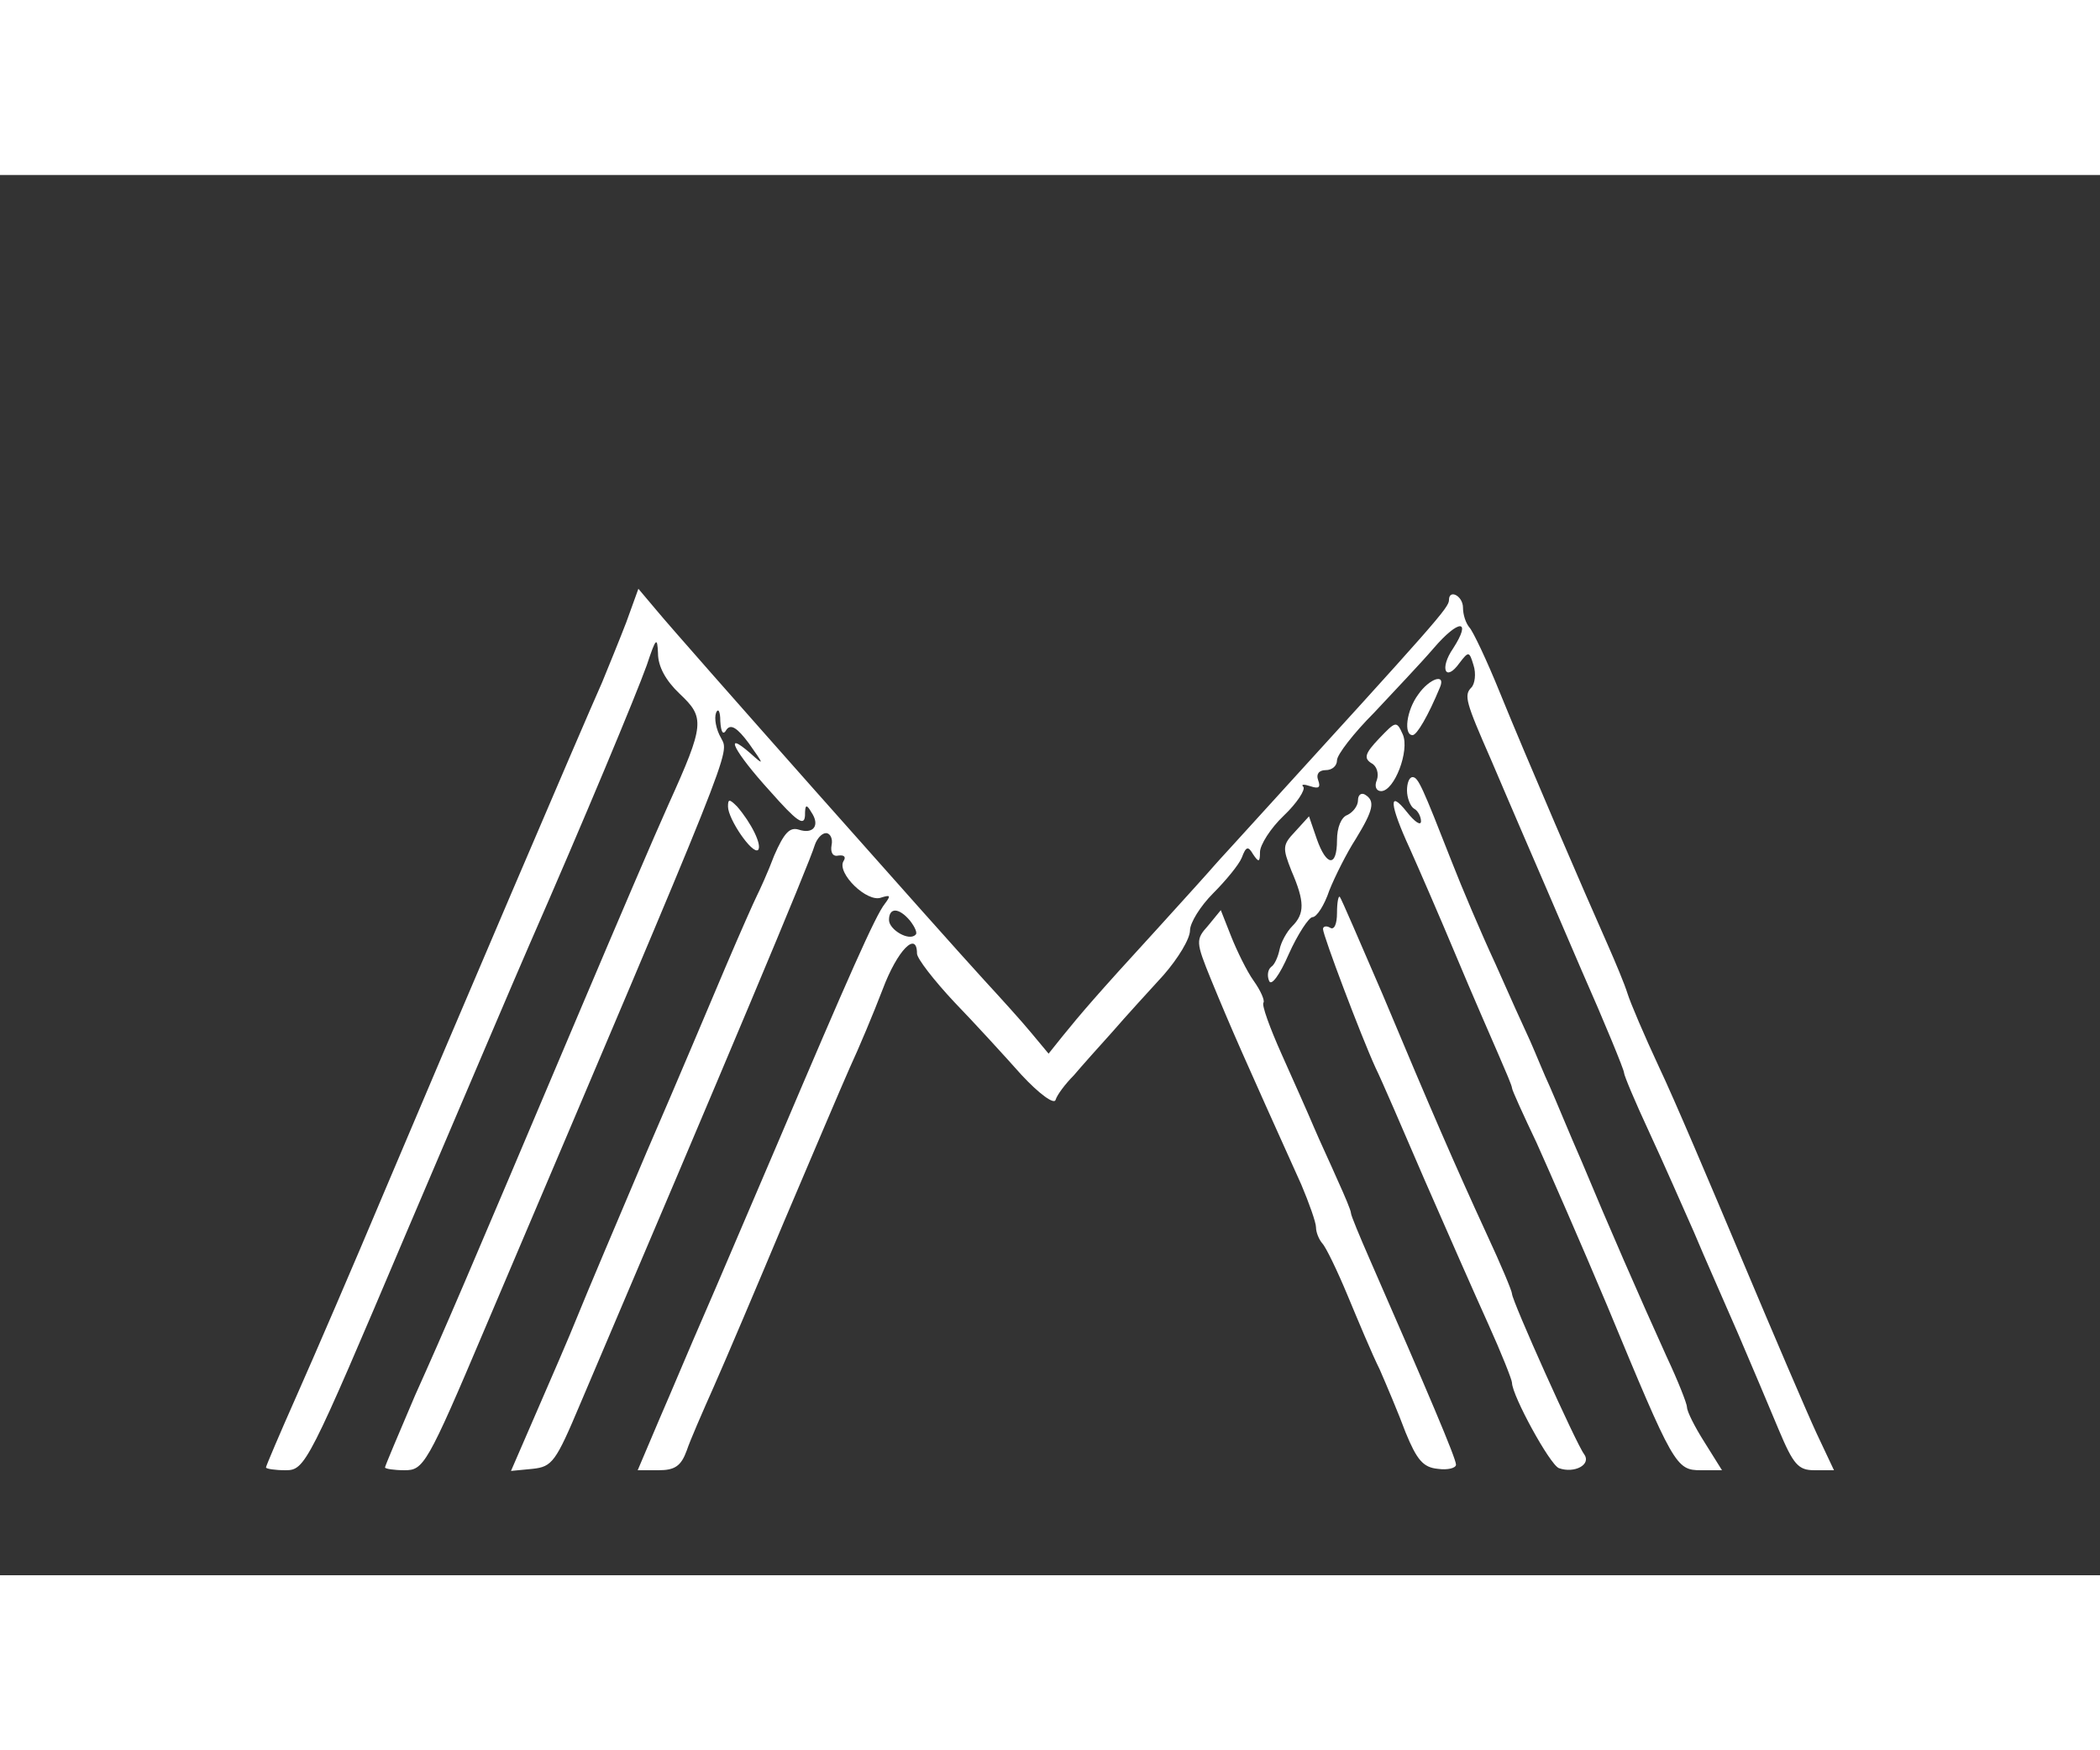 <?xml version="1.0" standalone="no"?>
<!DOCTYPE svg PUBLIC "-//W3C//DTD SVG 20010904//EN"
 "http://www.w3.org/TR/2001/REC-SVG-20010904/DTD/svg10.dtd">
<svg version="1.0" xmlns="http://www.w3.org/2000/svg"
 width="300pt" height="250pt" fill="white" viewBox="0 0 300 200"
 preserveAspectRatio="xMidYMid meet">
<rect x="0" y="0" width="300" height="200" fill="#333333" stroke="none"/>
<g transform="translate(0,300) scale(0.1,-0.1)"
fill="#000000" stroke="none">
<path  fill="white" d="M895 2362 c-10 -26 -26 -65 -35 -87 -26 -58 -214 -498 -310 -725 -45
-107 -102 -239 -126 -293 -24 -54 -44 -101 -44 -103 0 -2 13 -4 28 -4 28 0 32
8 172 338 79 185 158 371 176 412 78 178 153 358 168 400 13 39 15 41 16 17 0
-19 11 -39 31 -58 36 -34 36 -43 -16 -158 -19 -42 -75 -173 -125 -291 -171
-404 -193 -455 -237 -553 -23 -54 -43 -101 -43 -103 0 -2 13 -4 28 -4 27 0 32
7 115 203 361 849 349 819 337 843 -7 12 -10 28 -7 36 3 7 6 2 6 -12 1 -16 4
-21 9 -12 6 8 15 3 32 -20 22 -31 22 -32 2 -14 -40 35 -23 2 28 -54 38 -43 49
-51 50 -35 0 16 2 17 9 5 13 -19 3 -32 -18 -25 -13 4 -21 -5 -35 -37 -9 -24
-21 -50 -25 -58 -4 -8 -24 -53 -44 -100 -20 -47 -70 -166 -113 -265 -42 -99
-87 -205 -99 -235 -12 -30 -39 -92 -59 -138 l-36 -83 31 3 c28 3 33 10 68 93
208 488 327 771 335 798 3 9 10 17 16 17 6 0 10 -8 8 -17 -2 -11 2 -17 10 -15
8 1 11 -2 7 -8 -10 -17 34 -60 54 -52 13 4 14 3 5 -9 -13 -16 -52 -104 -154
-344 -40 -93 -87 -204 -105 -245 -18 -41 -46 -108 -63 -147 l-31 -73 30 0 c23
0 32 6 40 28 5 15 23 56 39 92 16 36 61 142 100 235 40 94 82 193 94 220 13
28 34 78 47 112 21 56 49 84 49 51 0 -7 24 -38 53 -69 29 -30 72 -77 96 -104
26 -28 47 -43 49 -36 2 7 14 23 26 35 11 13 36 41 55 62 19 22 52 58 73 81 21
24 38 52 38 64 0 11 15 35 33 53 18 18 37 41 41 51 6 16 9 17 16 5 8 -12 10
-12 10 3 0 10 15 34 34 52 19 18 31 37 28 41 -4 4 1 4 10 1 12 -4 15 -2 11 9
-3 8 1 14 11 14 9 0 16 6 16 14 0 8 24 39 53 68 28 30 67 71 85 92 36 42 55
42 28 0 -20 -29 -11 -49 9 -21 13 17 14 17 20 -3 4 -12 2 -27 -3 -32 -11 -11
-8 -21 28 -103 12 -28 32 -75 45 -105 13 -30 51 -118 84 -195 34 -77 61 -143
61 -147 0 -4 16 -42 36 -85 20 -43 48 -107 64 -143 15 -36 44 -101 63 -145 19
-44 45 -106 58 -137 21 -50 28 -58 51 -58 l28 0 -25 53 c-13 28 -61 140 -106
247 -45 107 -98 232 -119 276 -21 45 -41 92 -45 105 -4 13 -17 44 -28 69 -33
74 -117 269 -154 360 -19 47 -39 89 -44 94 -5 6 -9 18 -9 28 0 17 -20 27 -20
11 0 -11 -18 -31 -275 -313 -27 -30 -54 -59 -60 -66 -5 -6 -42 -47 -82 -91
-88 -96 -109 -121 -135 -153 l-20 -25 -25 30 c-14 17 -44 50 -67 75 -56 61
-434 487 -467 527 l-27 32 -17 -47z m405 -427 c7 -9 11 -18 8 -20 -9 -10 -38
7 -38 21 0 18 14 18 30 -1z"/>
<path  fill="white" d="M2026 2258 c-17 -23 -21 -58 -8 -58 6 0 22 27 39 68 9 21 -15 13 -31
-10z"/>
<path  fill="white" d="M1970 2195 c-20 -21 -22 -28 -11 -35 8 -4 11 -15 8 -24 -4 -9 -1 -16
6 -16 19 0 41 58 31 81 -9 20 -10 19 -34 -6z"/>
<path  fill="white" d="M2010 2121 c0 -11 5 -23 10 -26 6 -3 10 -12 10 -18 0 -7 -9 -1 -20
13 -27 34 -25 11 4 -52 13 -29 43 -98 66 -153 23 -55 51 -119 61 -142 10 -23
19 -44 19 -47 0 -3 16 -38 35 -78 18 -40 64 -145 101 -233 95 -229 98 -235
134 -235 l30 0 -25 40 c-14 22 -25 44 -25 50 0 5 -13 38 -29 72 -39 86 -84
189 -121 278 -18 41 -38 90 -46 108 -8 17 -20 47 -28 65 -8 17 -31 68 -50 111
-20 43 -48 109 -62 145 -42 107 -48 121 -56 121 -5 0 -8 -9 -8 -19z"/>
<path  fill="white" d="M1940 2107 c0 -8 -7 -17 -15 -21 -9 -3 -15 -18 -15 -36 0 -39 -15
-38 -29 2 l-11 32 -20 -22 c-18 -19 -18 -23 -5 -56 19 -44 19 -61 1 -79 -8 -8
-16 -23 -18 -33 -2 -10 -7 -22 -12 -25 -5 -4 -6 -13 -3 -20 3 -8 15 8 28 38
13 29 29 53 34 53 6 0 17 17 24 38 8 20 25 54 38 74 25 41 28 54 13 63 -5 3
-10 0 -10 -8z"/>
<path  fill="white" d="M1040 2098 c0 -18 35 -69 43 -62 6 7 -10 39 -30 62 -11 11 -13 11
-13 0z"/>
<path  fill="white" d="M1910 1946 c0 -16 -4 -25 -10 -21 -5 3 -10 2 -10 -2 0 -9 54 -152 75
-198 8 -16 39 -88 70 -160 31 -71 72 -164 91 -206 19 -42 34 -80 34 -84 0 -18
54 -117 67 -122 22 -8 47 5 36 20 -11 14 -103 219 -103 229 0 4 -16 42 -36 85
-46 100 -79 176 -149 343 -32 74 -59 137 -61 139 -2 2 -4 -8 -4 -23z"/>
<path  fill="white" d="M1726 1928 c-18 -20 -18 -23 4 -77 30 -73 47 -111 129 -293 11 -26
21 -54 21 -61 0 -7 4 -17 9 -23 5 -5 21 -38 36 -74 15 -36 35 -84 46 -106 10
-23 27 -63 37 -90 16 -39 25 -50 46 -52 14 -2 26 1 26 6 0 9 -40 103 -124 295
-14 32 -26 61 -26 64 0 4 -9 25 -19 47 -10 23 -26 57 -34 76 -8 19 -29 66 -46
104 -17 38 -29 71 -26 74 2 3 -4 17 -14 31 -10 14 -24 43 -32 63 l-15 38 -18
-22z"/>
</g>
</svg>
